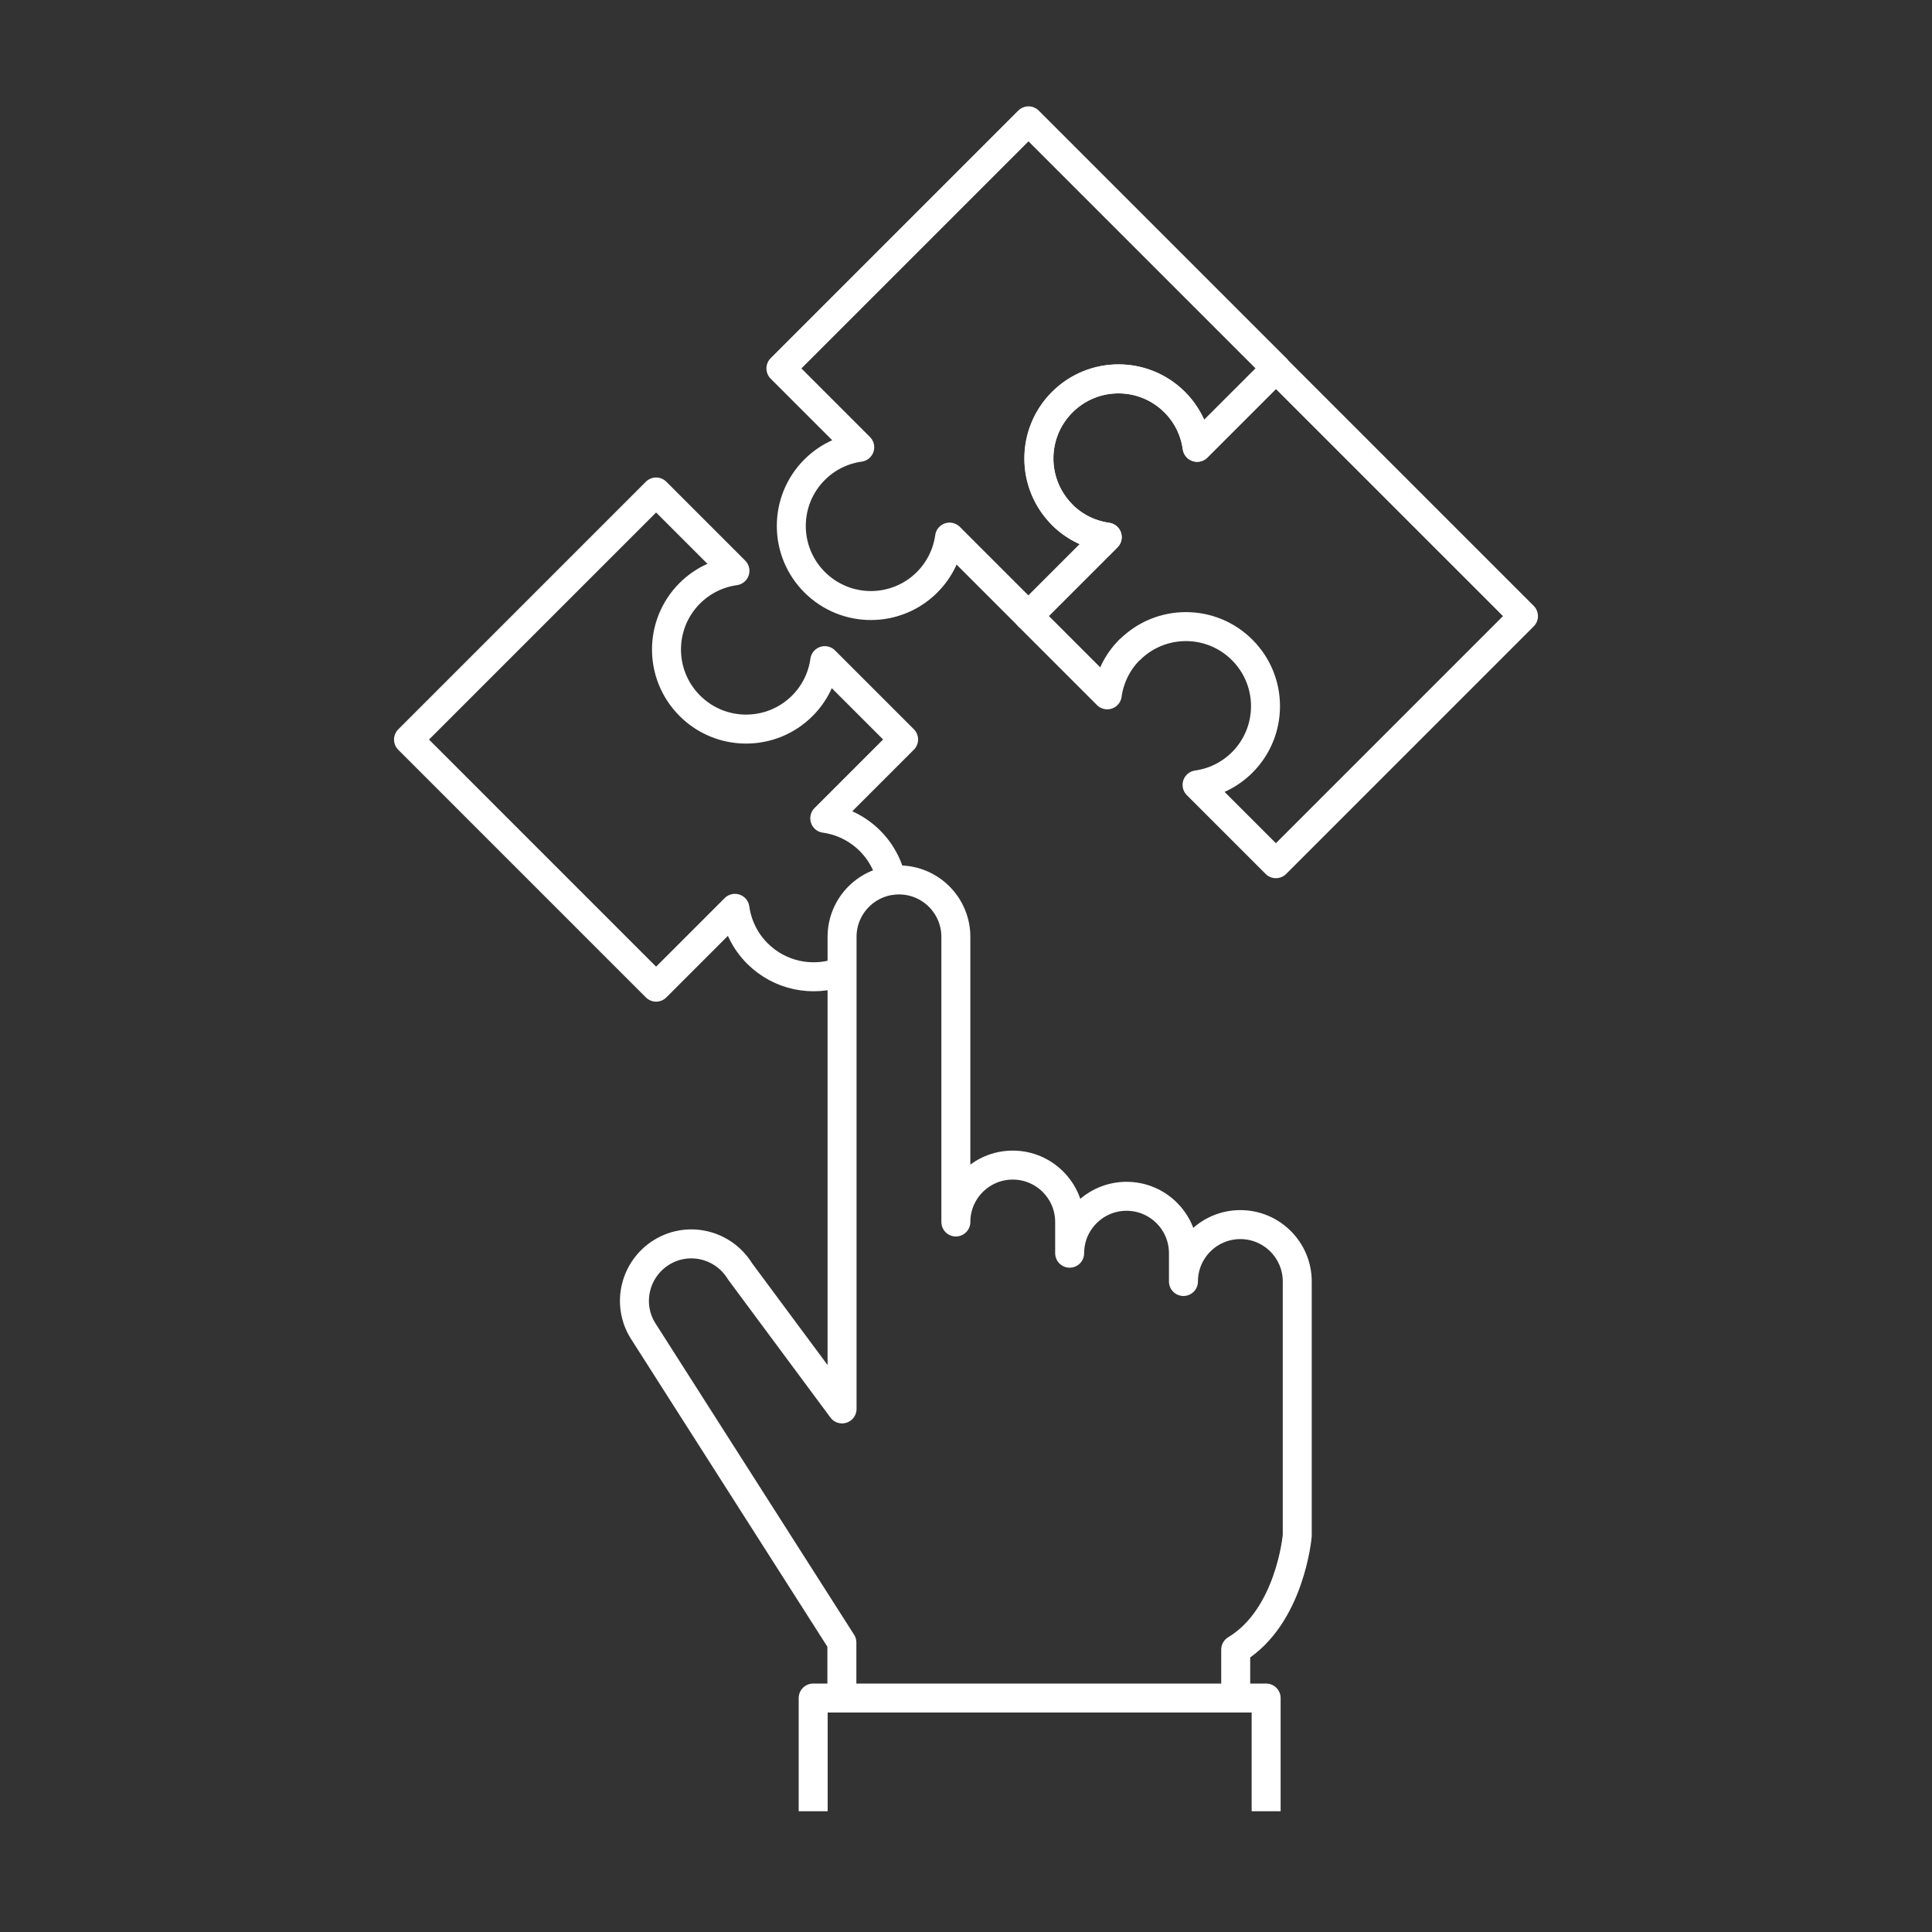 <?xml version="1.0" encoding="UTF-8"?>
<svg id="Icons" xmlns="http://www.w3.org/2000/svg" viewBox="0 0 200 200">
  <rect x="0" y="0" width="200" height="200" fill="#333333" stroke="none"/>
  <defs>
    <style>
      .cls-1 {
        stroke-linecap: round;
      }

      .cls-1, .cls-2 {
        fill: none;
        stroke: #fff;
        stroke-linejoin: round;
        stroke-width: 3px;
      }
    </style>
  </defs>
  <path class="cls-1" d="M116.94,67.26c-1.31,1.31-2.08,2.96-2.32,4.67l-8.16-8.16,8.16-8.16c-1.71-.24-3.35-1.01-4.67-2.32-3.22-3.22-3.22-8.43,0-11.65,3.22-3.22,8.43-3.22,11.65,0,1.31,1.31,2.08,2.96,2.32,4.67l8.16-8.16,25.63,25.63-25.63,25.63-8.16-8.16c1.71-.24,3.35-1.01,4.67-2.32,3.22-3.22,3.22-8.43,0-11.65-3.22-3.22-8.43-3.22-11.65,0Z"/>
  <path class="cls-1" d="M109.95,53.28c1.31,1.31,2.96,2.08,4.67,2.32l-8.16,8.16-8.16-8.16c-.24,1.71-1.01,3.35-2.32,4.67-3.22,3.22-8.43,3.22-11.65,0-3.22-3.22-3.22-8.43,0-11.65,1.31-1.31,2.96-2.08,4.67-2.32l-8.16-8.16,25.63-25.63,25.63,25.63-8.16,8.16c-.24-1.71-1.01-3.35-2.32-4.67-3.22-3.22-8.43-3.22-11.65,0-3.22,3.22-3.22,8.43,0,11.65Z"/>
  <g>
    <polyline class="cls-2" points="84.18 187.5 84.18 175.78 131.07 175.78 131.07 187.5"/>
    <path class="cls-1" d="M87.15,174.66v-4.63l-20.62-32.32c-1.69-2.78-.79-6.39,1.99-8.09,2.78-1.69,6.39-.79,8.09,1.99l10.56,14.24v-48.87c0-3.25,2.64-5.89,5.89-5.89s5.89,2.64,5.89,5.89v29.52c0-3.25,2.64-5.89,5.89-5.89s5.89,2.64,5.89,5.89v3.23c0-3.25,2.64-5.89,5.89-5.89s5.89,2.64,5.89,5.89v2.93c0-3.25,2.64-5.89,5.89-5.89s5.89,2.64,5.89,5.89v26.31s-.72,8.4-6.37,11.8v4.69"/>
  </g>
  <path class="cls-1" d="M87.04,100.62c-2.91,1.06-6.3.42-8.64-1.92-1.31-1.31-2.08-2.96-2.32-4.67l-8.16,8.16-25.63-25.63,25.63-25.63,8.16,8.16c-1.71.24-3.35,1.01-4.67,2.32-3.22,3.22-3.22,8.43,0,11.65,3.22,3.22,8.43,3.22,11.65,0,1.31-1.31,2.08-2.96,2.32-4.67l8.16,8.16-8.16,8.16c1.71.24,3.35,1.01,4.67,2.32.74.74,1.31,1.58,1.71,2.49.23.52.4,1.05.52,1.6"/>
</svg>